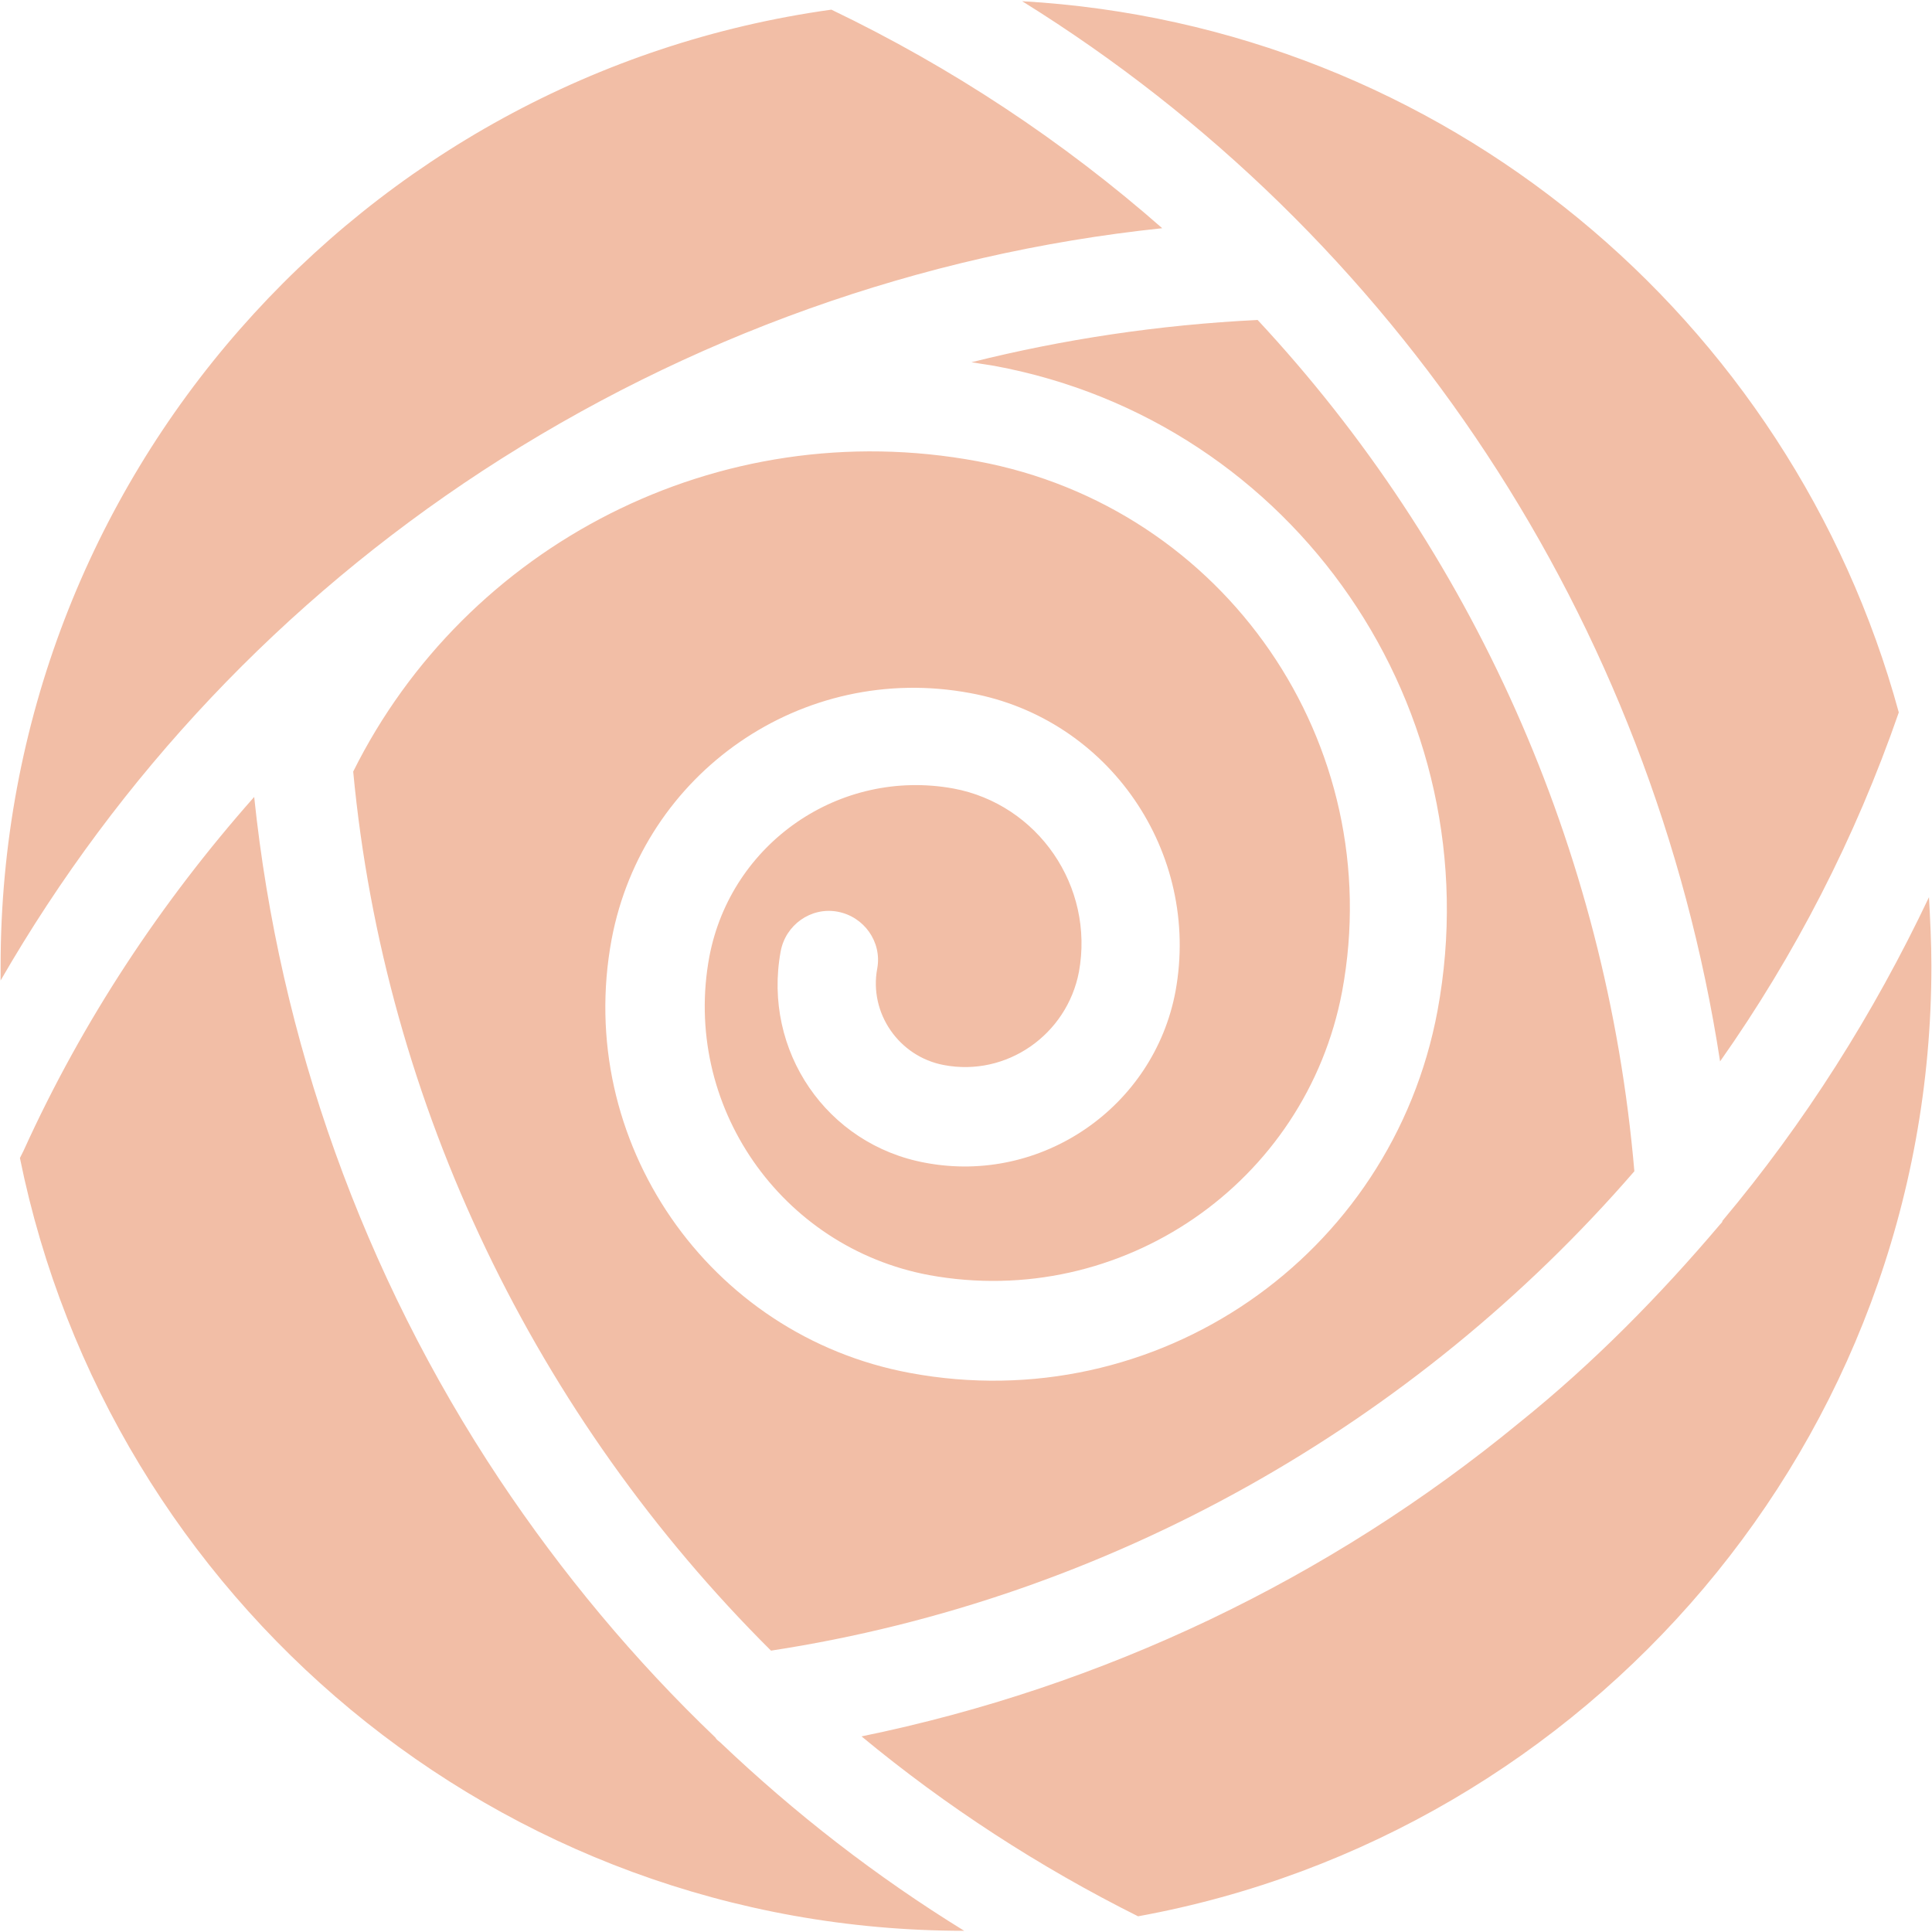 <svg version="1.1" id="图层_1" x="0px" y="0px" width="500px" height="500px" viewBox="0 0 500 500" enable-background="new 0 0 500 500" xml:space="preserve" xmlns="http://www.w3.org/2000/svg" xmlns:xlink="http://www.w3.org/1999/xlink" xmlns:xml="http://www.w3.org/XML/1998/namespace">
  <path fill="#F2BEA6" d="M186.406,450.938c19.375,18.438,40.313,34.688,63.125,48.75c-120.625,0-221.25-85.938-244.375-200.001
	c0.313-0.625,0.625-1.25,0.938-1.875c15.313-33.75,35.625-64.374,59.688-91.563c6.563,62.813,28.125,123.438,63.438,176.563
	c16.25,24.375,35,46.876,55.938,66.876C185.469,450.313,186.094,450.624,186.406,450.938z M124.844,121.874
	c53.125-34.688,113.438-56.25,175.938-62.813c-25.626-22.499-54.376-41.563-85.626-56.563c-121.563,16.875-215,121.25-215,247.5
	c0,1.25,0,2.5,0,3.75C30.781,200.624,73.281,155.624,124.844,121.874z M445.156,274.687c19.375-27.499,35-57.813,46.25-90.313
	C463.594,82.499,373.594,6.563,264.531,0.313C361.719,60.624,427.656,160.938,445.156,274.687z M445.156,316.874
	c-15.625,18.438-32.813,35.938-51.875,51.25c-49.375,40.625-107.813,68.438-170.313,81.25c21.875,18.125,45.938,33.75,71.563,46.563
	c116.563-21.25,205.313-123.126,205.313-245.938c0-5.938-0.313-11.875-0.625-17.813c-14.375,30.313-32.188,58.438-53.438,83.75
	C445.781,316.249,445.469,316.562,445.156,316.874z M251.406,93.749c1.875,0.313,4.063,0.625,5.938,0.938
	c77.813,14.375,129.063,89.063,114.688,166.874c-11.875,63.75-72.813,105.625-136.563,93.75c-52.188-9.688-86.875-60-77.188-112.188
	c8.125-43.125,49.375-71.875,92.813-63.75c35.938,6.563,59.688,41.25,53.125,77.188c-5.625,30-34.688,50-64.688,44.375
	c-25.625-4.688-42.188-29.063-37.5-54.688c1.25-6.875,7.813-11.563,14.688-10.313s11.563,7.813,10.313,14.688
	c-2.188,11.563,5.625,22.813,17.188,25c16.25,3.125,31.875-7.813,35-24.063c4.063-22.188-10.625-43.438-32.5-47.5
	c-29.375-5.313-57.5,14.063-63.125,43.438c-7.188,38.438,18.438,75.313,56.875,82.5c49.688,9.063,97.5-23.75,106.875-73.438
	c11.875-64.063-30.313-125.313-94.374-137.188c-67.188-12.5-132.5,21.875-161.563,80.313c8.125,86.563,47.5,167.188,108.125,227.499
	c87.813-13.438,166.875-58.749,223.438-124.063c-7.188-83.75-42.188-160.938-97.5-220.313
	C299.844,84.063,275.156,87.813,251.406,93.749z" class="color c1"/>
</svg>